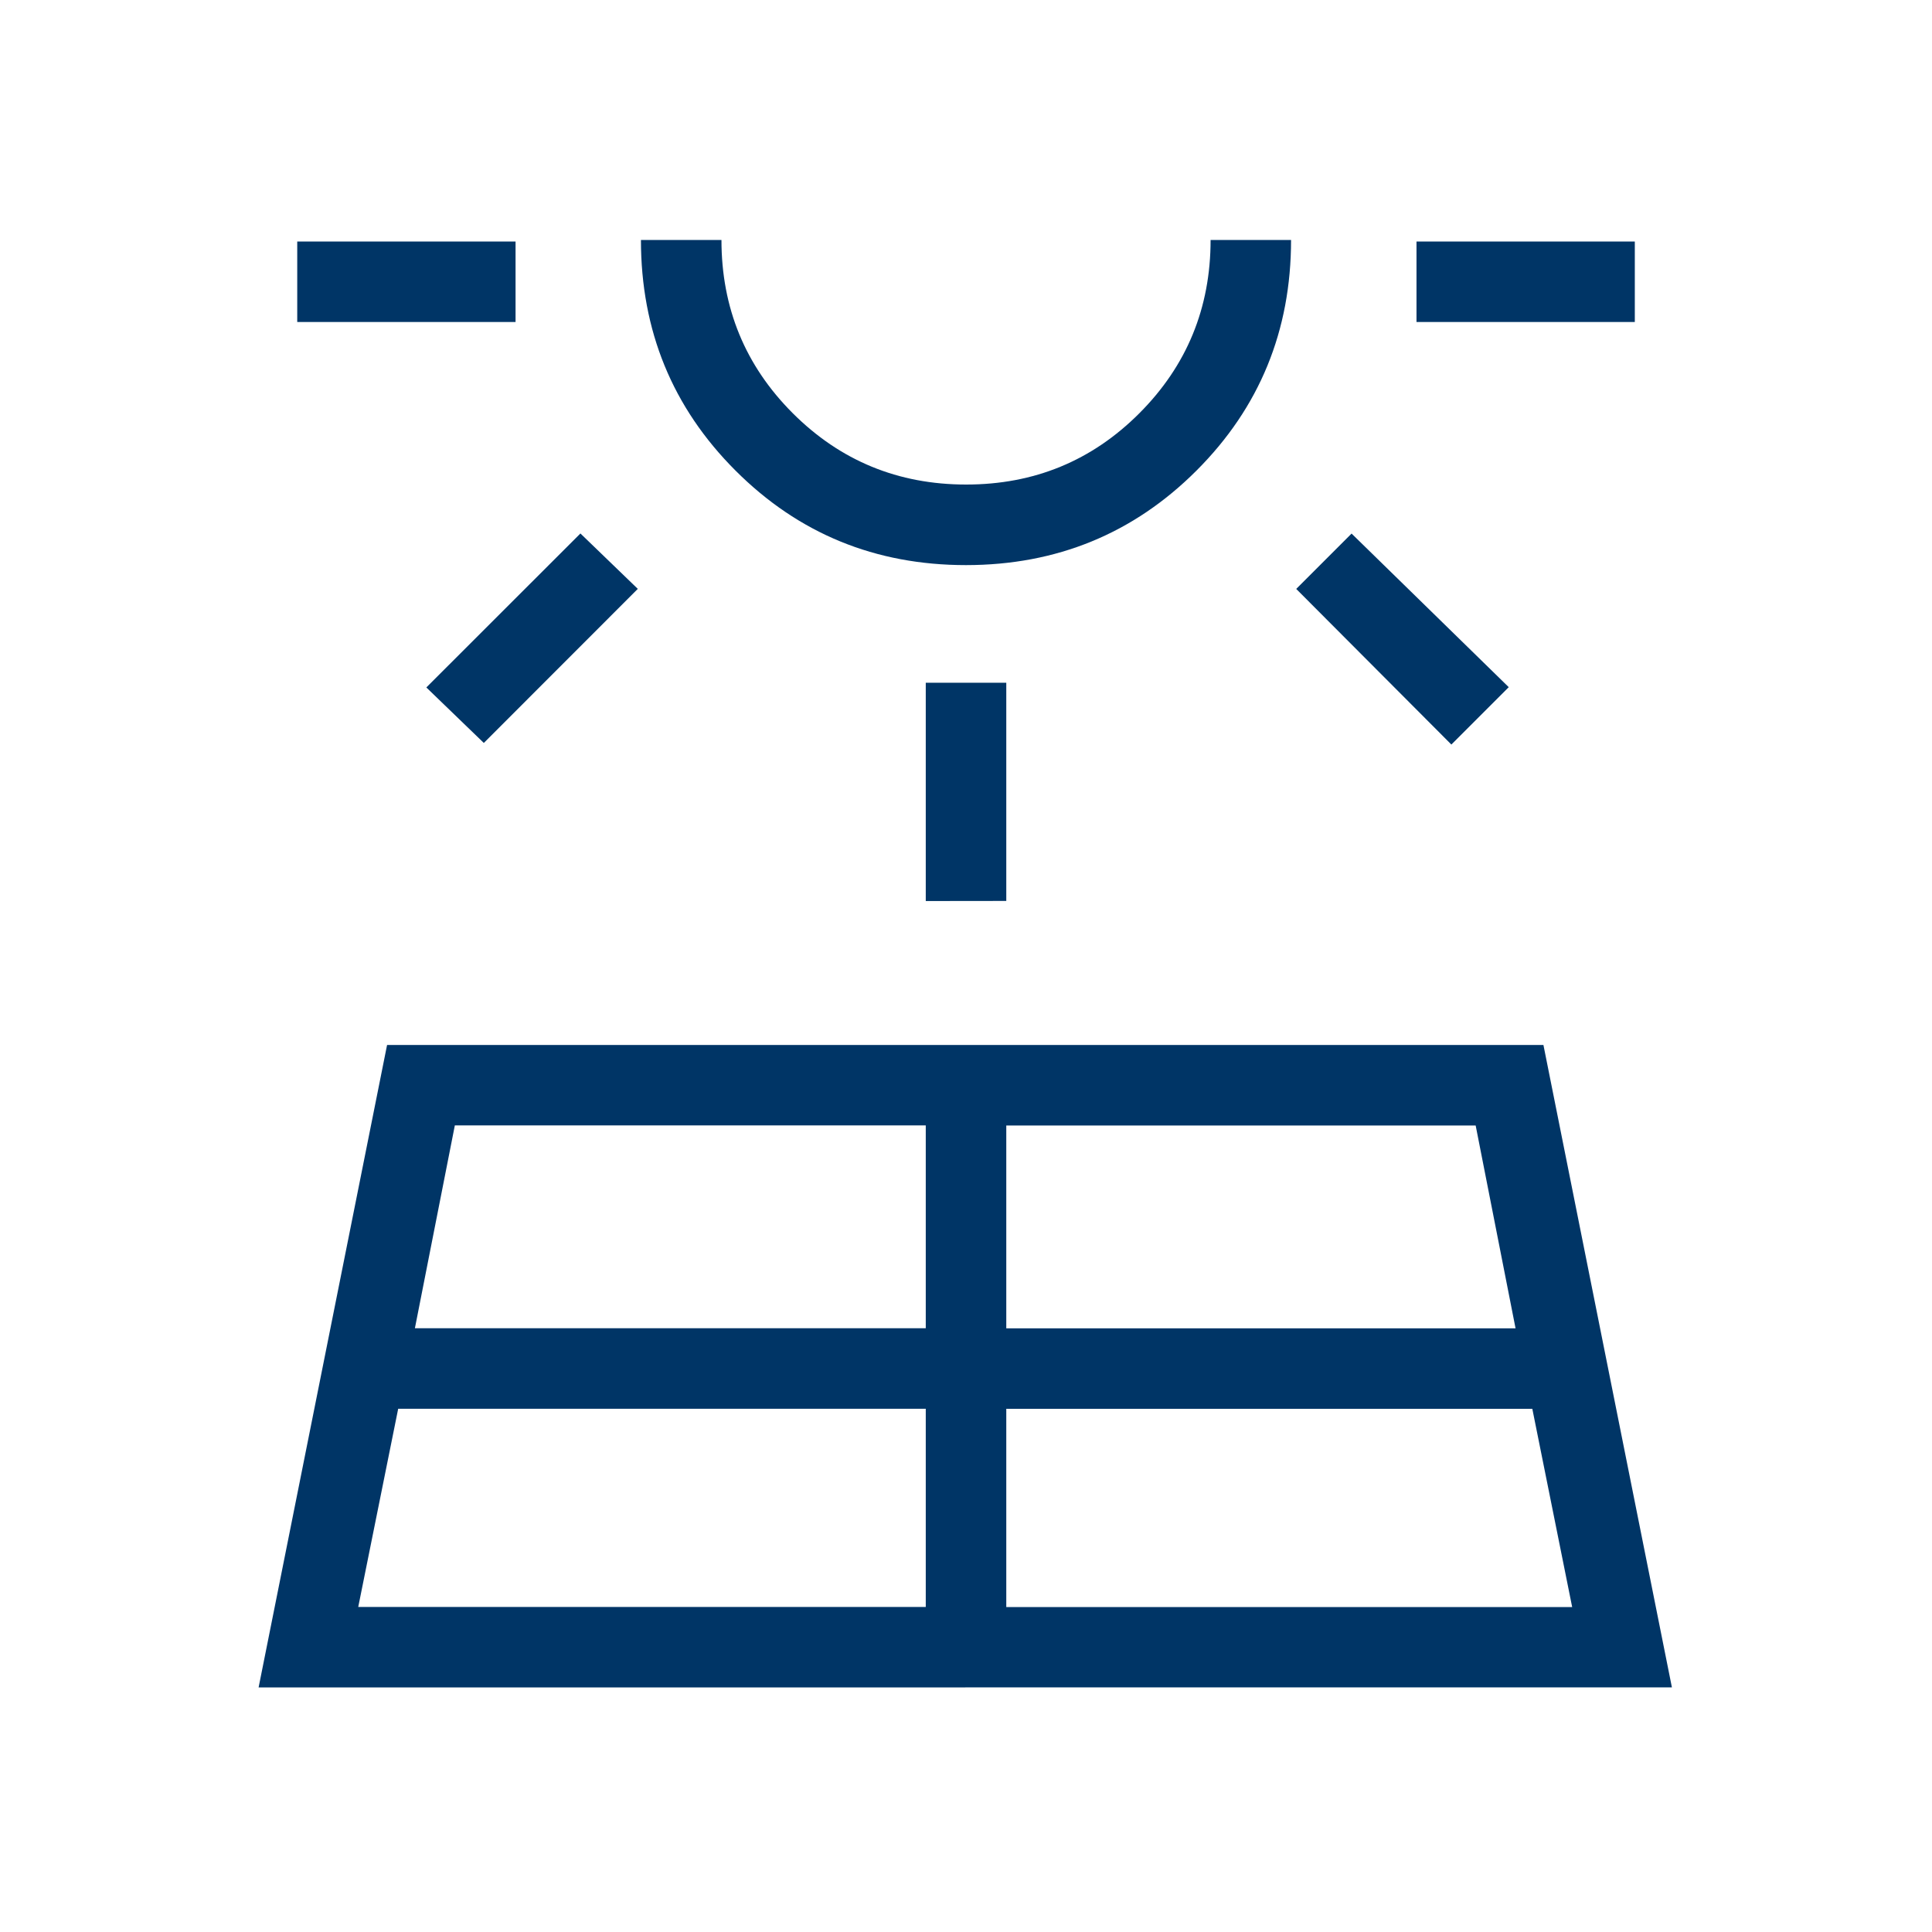 <svg width="40" height="40" viewBox="0 0 40 40" fill="none" xmlns="http://www.w3.org/2000/svg">
<path d="M5.354 34.937L8.014 21.635H31.955L34.615 34.935L5.354 34.937ZM6.154 6.667V5H10.674V6.667H6.154ZM7.417 33.27H19.167V29.167H8.244L7.417 33.27ZM10.017 15.382L8.827 14.233L12.017 11.045L13.205 12.192L10.017 15.382ZM8.59 27.5H19.167V23.3H9.417L8.59 27.5ZM20 11.7C18.122 11.7 16.531 11.047 15.227 9.742C13.922 8.437 13.27 6.846 13.27 4.968H14.937C14.937 6.375 15.429 7.571 16.413 8.555C17.399 9.54 18.596 10.032 20.003 10.032C21.411 10.032 22.607 9.54 23.59 8.555C24.572 7.571 25.064 6.375 25.064 4.968H26.73C26.73 6.846 26.078 8.437 24.773 9.742C23.469 11.046 21.878 11.699 20 11.7ZM19.167 18.655V14.135H20.834V18.653L19.167 18.655ZM20.834 33.272H32.55L31.725 29.168H20.834V33.272ZM20.834 27.502H31.378L30.552 23.302H20.834V27.502ZM30.049 15.415L26.837 12.193L27.983 11.047L31.237 14.227L30.049 15.415ZM29.327 6.667V5H33.847V6.667H29.327Z" fill="#003566"/>
</svg>
